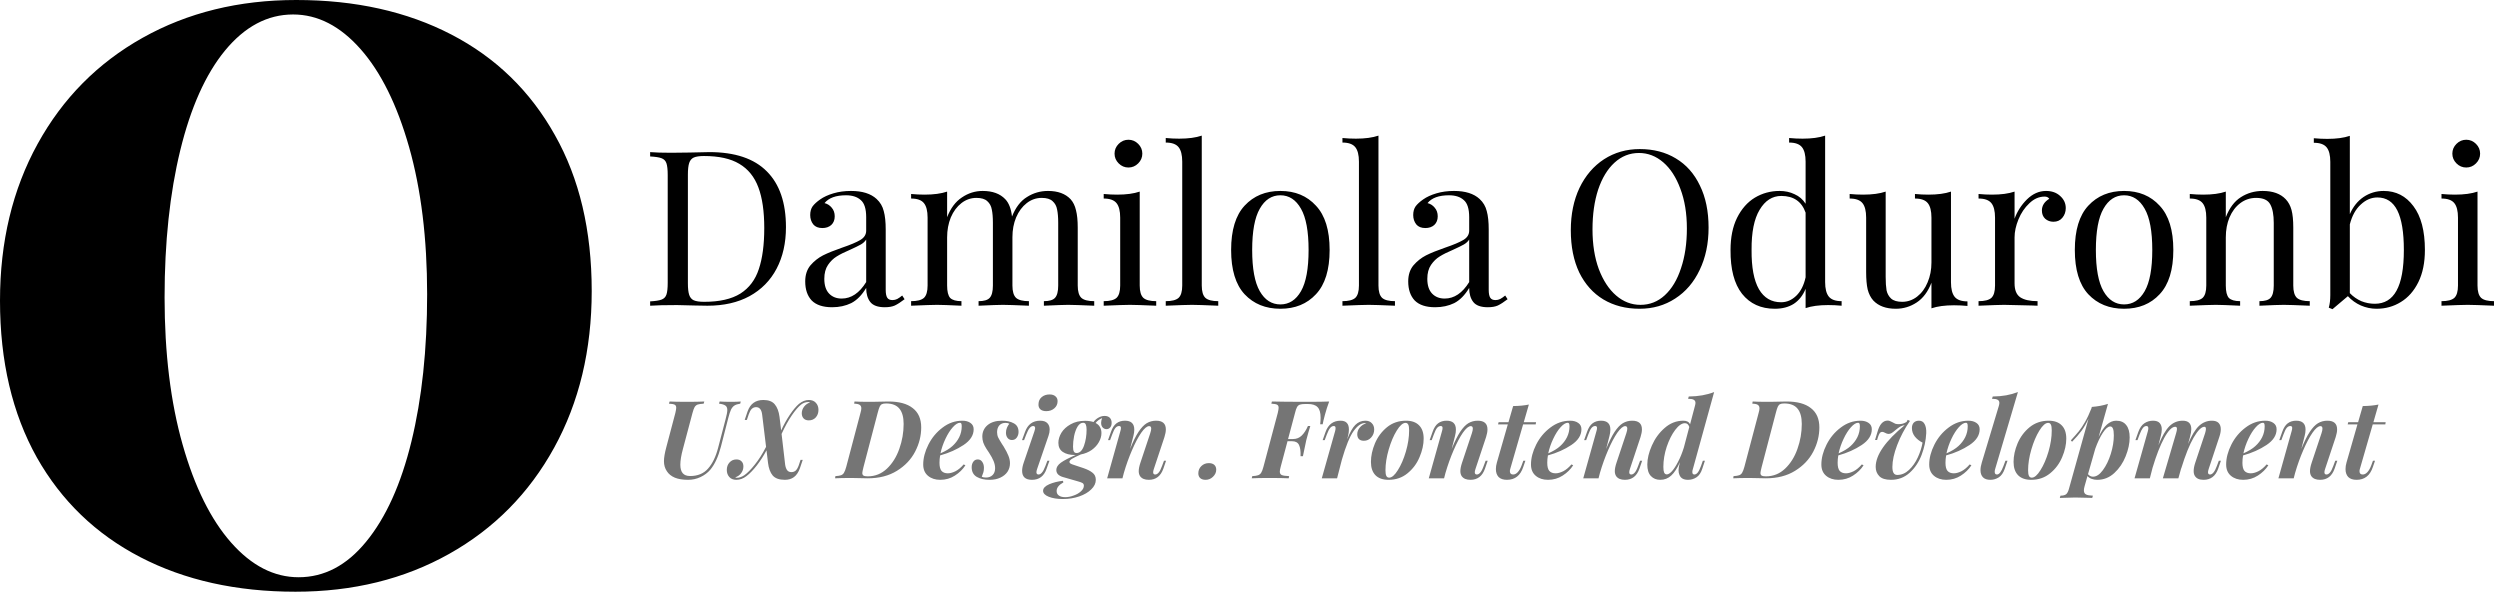 <svg width="507" height="120" viewBox="0 0 507 120" fill="none" xmlns="http://www.w3.org/2000/svg">
<path d="M60.08 0C72.053 0 82.543 2.337 91.55 7.011C100.556 11.685 107.55 18.478 112.53 27.391C117.51 36.196 120 46.739 120 59.022C120 70.978 117.457 81.576 112.371 90.815C107.285 100.054 100.185 107.228 91.073 112.337C81.96 117.446 71.576 120 59.92 120C47.947 120 37.457 117.663 28.45 112.989C19.444 108.315 12.45 101.576 7.47 92.772C2.49 83.859 0 73.261 0 60.978C0 49.022 2.543 38.424 7.629 29.185C12.715 19.946 19.815 12.772 28.927 7.663C38.04 2.554 48.424 0 60.08 0ZM59.444 2.935C54.252 2.935 49.642 5.38 45.616 10.272C41.695 15.054 38.675 21.794 36.556 30.489C34.437 39.185 33.377 49.13 33.377 60.326C33.377 71.63 34.596 81.576 37.033 90.163C39.47 98.75 42.755 105.38 46.887 110.054C51.02 114.728 55.576 117.065 60.556 117.065C65.748 117.065 70.305 114.674 74.225 109.891C78.252 105 81.325 98.207 83.444 89.511C85.563 80.815 86.623 70.87 86.623 59.674C86.623 48.37 85.404 38.424 82.967 29.837C80.53 21.25 77.245 14.62 73.113 9.946C68.98 5.272 64.424 2.935 59.444 2.935Z" fill="black"/>
<path d="M143.86 30.848C149.052 30.848 152.939 32.153 155.52 34.764C158.101 37.345 159.392 41.115 159.392 46.072C159.392 49.269 158.761 52.071 157.5 54.476C156.239 56.881 154.405 58.744 152 60.064C149.624 61.355 146.779 62 143.464 62L140.912 61.956C139.269 61.897 138.067 61.868 137.304 61.868C134.899 61.868 133.08 61.912 131.848 62V61.12C132.904 61.061 133.667 60.944 134.136 60.768C134.635 60.592 134.972 60.255 135.148 59.756C135.324 59.257 135.412 58.451 135.412 57.336V35.512C135.412 34.397 135.324 33.591 135.148 33.092C134.972 32.593 134.635 32.256 134.136 32.08C133.667 31.904 132.904 31.787 131.848 31.728V30.848C132.875 30.936 134.297 30.98 136.116 30.98L139.856 30.936C141.851 30.877 143.185 30.848 143.86 30.848ZM142.76 31.64C141.851 31.64 141.161 31.743 140.692 31.948C140.252 32.153 139.944 32.52 139.768 33.048C139.592 33.576 139.504 34.368 139.504 35.424V57.424C139.504 58.48 139.592 59.272 139.768 59.8C139.944 60.328 140.252 60.695 140.692 60.9C141.161 61.105 141.865 61.208 142.804 61.208C145.913 61.208 148.363 60.651 150.152 59.536C151.941 58.392 153.188 56.735 153.892 54.564C154.625 52.393 154.992 49.621 154.992 46.248C154.992 42.875 154.596 40.132 153.804 38.02C153.012 35.879 151.721 34.28 149.932 33.224C148.172 32.168 145.781 31.64 142.76 31.64ZM168.754 62.308C166.906 62.308 165.527 61.853 164.618 60.944C163.738 60.005 163.298 58.715 163.298 57.072C163.298 55.752 163.65 54.667 164.354 53.816C165.087 52.965 165.938 52.291 166.906 51.792C167.903 51.293 169.209 50.765 170.822 50.208C172.465 49.651 173.682 49.137 174.474 48.668C175.266 48.199 175.662 47.568 175.662 46.776V44.048C175.662 42.347 175.295 41.188 174.562 40.572C173.858 39.927 172.861 39.604 171.57 39.604C169.517 39.604 168.065 40.132 167.214 41.188C167.801 41.335 168.285 41.643 168.666 42.112C169.077 42.581 169.282 43.168 169.282 43.872C169.282 44.605 169.047 45.192 168.578 45.632C168.109 46.043 167.507 46.248 166.774 46.248C165.953 46.248 165.337 45.999 164.926 45.5C164.515 44.972 164.31 44.341 164.31 43.608C164.31 42.904 164.471 42.317 164.794 41.848C165.146 41.379 165.659 40.909 166.334 40.44C167.038 39.941 167.933 39.531 169.018 39.208C170.103 38.885 171.291 38.724 172.582 38.724C174.87 38.724 176.601 39.267 177.774 40.352C178.507 41.027 178.991 41.848 179.226 42.816C179.49 43.755 179.622 45.001 179.622 46.556V58.788C179.622 59.521 179.725 60.049 179.93 60.372C180.135 60.695 180.487 60.856 180.986 60.856C181.338 60.856 181.661 60.783 181.954 60.636C182.277 60.46 182.614 60.225 182.966 59.932L183.45 60.68C182.687 61.267 182.027 61.692 181.47 61.956C180.942 62.191 180.267 62.308 179.446 62.308C178.038 62.308 177.055 61.956 176.498 61.252C175.941 60.548 175.662 59.595 175.662 58.392C174.782 59.859 173.77 60.885 172.626 61.472C171.482 62.029 170.191 62.308 168.754 62.308ZM170.69 60.548C172.626 60.548 174.283 59.433 175.662 57.204V48.58C175.398 48.991 175.031 49.328 174.562 49.592C174.093 49.856 173.374 50.208 172.406 50.648C171.291 51.117 170.382 51.572 169.678 52.012C169.003 52.423 168.417 52.995 167.918 53.728C167.419 54.461 167.17 55.4 167.17 56.544C167.17 57.864 167.493 58.861 168.138 59.536C168.783 60.211 169.634 60.548 170.69 60.548ZM218.564 57.908C218.564 59.111 218.813 59.947 219.312 60.416C219.811 60.856 220.676 61.076 221.908 61.076V62C219.209 61.883 217.449 61.824 216.628 61.824C215.807 61.824 214.164 61.883 211.7 62V61.076C212.785 61.076 213.533 60.856 213.944 60.416C214.384 59.947 214.604 59.111 214.604 57.908V45.192C214.604 44.077 214.531 43.183 214.384 42.508C214.267 41.804 213.959 41.232 213.46 40.792C212.991 40.352 212.257 40.132 211.26 40.132C210.145 40.132 209.133 40.484 208.224 41.188C207.315 41.892 206.596 42.86 206.068 44.092C205.569 45.295 205.32 46.629 205.32 48.096V57.908C205.32 59.111 205.569 59.947 206.068 60.416C206.567 60.856 207.432 61.076 208.664 61.076V62C205.965 61.883 204.205 61.824 203.384 61.824C202.563 61.824 200.92 61.883 198.456 62V61.076C199.541 61.076 200.289 60.856 200.7 60.416C201.14 59.947 201.36 59.111 201.36 57.908V45.192C201.36 44.077 201.287 43.183 201.14 42.508C201.023 41.804 200.715 41.232 200.216 40.792C199.747 40.352 199.013 40.132 198.016 40.132C196.901 40.132 195.889 40.484 194.98 41.188C194.071 41.892 193.352 42.86 192.824 44.092C192.325 45.324 192.076 46.673 192.076 48.14V57.908C192.076 59.111 192.281 59.947 192.692 60.416C193.132 60.856 193.895 61.076 194.98 61.076V62C192.516 61.883 190.873 61.824 190.052 61.824C189.231 61.824 187.471 61.883 184.772 62V61.076C186.004 61.076 186.869 60.856 187.368 60.416C187.867 59.947 188.116 59.111 188.116 57.908V44.136C188.116 42.787 187.867 41.804 187.368 41.188C186.869 40.572 186.004 40.264 184.772 40.264V39.34C185.711 39.428 186.62 39.472 187.5 39.472C189.348 39.472 190.873 39.267 192.076 38.856V44.048C192.78 42.229 193.777 40.895 195.068 40.044C196.359 39.164 197.767 38.724 199.292 38.724C201.287 38.724 202.812 39.281 203.868 40.396C204.601 41.159 205.056 42.332 205.232 43.916C205.965 42.068 206.977 40.748 208.268 39.956C209.559 39.135 210.981 38.724 212.536 38.724C214.531 38.724 216.056 39.281 217.112 40.396C217.64 40.983 218.007 41.731 218.212 42.64C218.447 43.549 218.564 44.723 218.564 46.16V57.908ZM228.847 28.34C229.609 28.34 230.269 28.619 230.827 29.176C231.384 29.733 231.663 30.393 231.663 31.156C231.663 31.919 231.384 32.579 230.827 33.136C230.269 33.693 229.609 33.972 228.847 33.972C228.084 33.972 227.424 33.693 226.867 33.136C226.309 32.579 226.031 31.919 226.031 31.156C226.031 30.393 226.309 29.733 226.867 29.176C227.424 28.619 228.084 28.34 228.847 28.34ZM231.135 57.908C231.135 59.111 231.384 59.947 231.883 60.416C232.381 60.856 233.247 61.076 234.479 61.076V62C231.78 61.883 230.005 61.824 229.155 61.824C228.304 61.824 226.529 61.883 223.831 62V61.076C225.063 61.076 225.928 60.856 226.427 60.416C226.925 59.947 227.175 59.111 227.175 57.908V44.136C227.175 42.787 226.925 41.804 226.427 41.188C225.928 40.572 225.063 40.264 223.831 40.264V39.34C224.769 39.428 225.679 39.472 226.559 39.472C228.407 39.472 229.932 39.267 231.135 38.856V57.908ZM243.717 57.908C243.717 59.111 243.967 59.947 244.465 60.416C244.964 60.856 245.829 61.076 247.061 61.076V62C244.363 61.883 242.588 61.824 241.737 61.824C240.887 61.824 239.112 61.883 236.413 62V61.076C237.645 61.076 238.511 60.856 239.009 60.416C239.508 59.947 239.757 59.111 239.757 57.908V32.784C239.757 31.435 239.508 30.452 239.009 29.836C238.511 29.22 237.645 28.912 236.413 28.912V27.988C237.323 28.076 238.232 28.12 239.141 28.12C240.989 28.12 242.515 27.915 243.717 27.504V57.908ZM259.661 38.724C262.653 38.724 265.059 39.721 266.877 41.716C268.725 43.681 269.649 46.673 269.649 50.692C269.649 54.711 268.725 57.703 266.877 59.668C265.059 61.633 262.653 62.616 259.661 62.616C256.669 62.616 254.249 61.633 252.401 59.668C250.583 57.703 249.673 54.711 249.673 50.692C249.673 46.673 250.583 43.681 252.401 41.716C254.249 39.721 256.669 38.724 259.661 38.724ZM259.661 39.604C257.901 39.604 256.508 40.513 255.481 42.332C254.455 44.121 253.941 46.908 253.941 50.692C253.941 54.476 254.455 57.263 255.481 59.052C256.508 60.841 257.901 61.736 259.661 61.736C261.421 61.736 262.815 60.841 263.841 59.052C264.868 57.263 265.381 54.476 265.381 50.692C265.381 46.908 264.868 44.121 263.841 42.332C262.815 40.513 261.421 39.604 259.661 39.604ZM279.553 57.908C279.553 59.111 279.803 59.947 280.301 60.416C280.8 60.856 281.665 61.076 282.897 61.076V62C280.199 61.883 278.424 61.824 277.573 61.824C276.723 61.824 274.948 61.883 272.249 62V61.076C273.481 61.076 274.347 60.856 274.845 60.416C275.344 59.947 275.593 59.111 275.593 57.908V32.784C275.593 31.435 275.344 30.452 274.845 29.836C274.347 29.22 273.481 28.912 272.249 28.912V27.988C273.159 28.076 274.068 28.12 274.977 28.12C276.825 28.12 278.351 27.915 279.553 27.504V57.908ZM291.043 62.308C289.195 62.308 287.816 61.853 286.907 60.944C286.027 60.005 285.587 58.715 285.587 57.072C285.587 55.752 285.939 54.667 286.643 53.816C287.376 52.965 288.227 52.291 289.195 51.792C290.192 51.293 291.498 50.765 293.111 50.208C294.754 49.651 295.971 49.137 296.763 48.668C297.555 48.199 297.951 47.568 297.951 46.776V44.048C297.951 42.347 297.584 41.188 296.851 40.572C296.147 39.927 295.15 39.604 293.859 39.604C291.806 39.604 290.354 40.132 289.503 41.188C290.09 41.335 290.574 41.643 290.955 42.112C291.366 42.581 291.571 43.168 291.571 43.872C291.571 44.605 291.336 45.192 290.867 45.632C290.398 46.043 289.796 46.248 289.063 46.248C288.242 46.248 287.626 45.999 287.215 45.5C286.804 44.972 286.599 44.341 286.599 43.608C286.599 42.904 286.76 42.317 287.083 41.848C287.435 41.379 287.948 40.909 288.623 40.44C289.327 39.941 290.222 39.531 291.307 39.208C292.392 38.885 293.58 38.724 294.871 38.724C297.159 38.724 298.89 39.267 300.063 40.352C300.796 41.027 301.28 41.848 301.515 42.816C301.779 43.755 301.911 45.001 301.911 46.556V58.788C301.911 59.521 302.014 60.049 302.219 60.372C302.424 60.695 302.776 60.856 303.275 60.856C303.627 60.856 303.95 60.783 304.243 60.636C304.566 60.46 304.903 60.225 305.255 59.932L305.739 60.68C304.976 61.267 304.316 61.692 303.759 61.956C303.231 62.191 302.556 62.308 301.735 62.308C300.327 62.308 299.344 61.956 298.787 61.252C298.23 60.548 297.951 59.595 297.951 58.392C297.071 59.859 296.059 60.885 294.915 61.472C293.771 62.029 292.48 62.308 291.043 62.308ZM292.979 60.548C294.915 60.548 296.572 59.433 297.951 57.204V48.58C297.687 48.991 297.32 49.328 296.851 49.592C296.382 49.856 295.663 50.208 294.695 50.648C293.58 51.117 292.671 51.572 291.967 52.012C291.292 52.423 290.706 52.995 290.207 53.728C289.708 54.461 289.459 55.4 289.459 56.544C289.459 57.864 289.782 58.861 290.427 59.536C291.072 60.211 291.923 60.548 292.979 60.548ZM332.551 30.232C335.337 30.232 337.772 30.863 339.855 32.124C341.967 33.385 343.595 35.219 344.739 37.624C345.912 40 346.499 42.845 346.499 46.16C346.499 49.387 345.897 52.247 344.695 54.74C343.521 57.233 341.864 59.169 339.723 60.548C337.611 61.927 335.205 62.616 332.507 62.616C329.72 62.616 327.271 61.985 325.159 60.724C323.076 59.463 321.448 57.644 320.275 55.268C319.131 52.863 318.559 50.003 318.559 46.688C318.559 43.461 319.145 40.601 320.319 38.108C321.521 35.615 323.179 33.679 325.291 32.3C327.432 30.921 329.852 30.232 332.551 30.232ZM332.375 31.024C330.497 31.024 328.84 31.684 327.403 33.004C325.995 34.295 324.895 36.113 324.103 38.46C323.34 40.807 322.959 43.491 322.959 46.512C322.959 49.563 323.384 52.247 324.235 54.564C325.115 56.881 326.288 58.671 327.755 59.932C329.221 61.193 330.864 61.824 332.683 61.824C334.56 61.824 336.203 61.179 337.611 59.888C339.048 58.568 340.148 56.735 340.911 54.388C341.703 52.041 342.099 49.357 342.099 46.336C342.099 43.285 341.659 40.601 340.779 38.284C339.928 35.967 338.769 34.177 337.303 32.916C335.836 31.655 334.193 31.024 332.375 31.024ZM370.136 57.204C370.136 58.553 370.385 59.536 370.884 60.152C371.383 60.768 372.248 61.076 373.48 61.076V62C372.571 61.912 371.661 61.868 370.752 61.868C368.904 61.868 367.379 62.073 366.176 62.484V58.568C365.648 59.888 364.856 60.9 363.8 61.604C362.744 62.279 361.453 62.616 359.928 62.616C357.112 62.616 354.897 61.604 353.284 59.58C351.7 57.556 350.923 54.593 350.952 50.692C350.952 48.14 351.392 45.969 352.272 44.18C353.181 42.361 354.384 40.997 355.88 40.088C357.405 39.179 359.077 38.724 360.896 38.724C362.011 38.724 363.023 38.944 363.932 39.384C364.871 39.795 365.619 40.44 366.176 41.32V32.784C366.176 31.435 365.927 30.452 365.428 29.836C364.929 29.22 364.064 28.912 362.832 28.912V27.988C363.771 28.076 364.68 28.12 365.56 28.12C367.408 28.12 368.933 27.915 370.136 27.504V57.204ZM361.204 61.296C362.348 61.296 363.375 60.856 364.284 59.976C365.193 59.096 365.824 57.849 366.176 56.236V43.124C365.384 40.865 363.741 39.736 361.248 39.736C359.429 39.736 357.963 40.675 356.848 42.552C355.733 44.4 355.191 47.113 355.22 50.692C355.191 54.212 355.689 56.867 356.716 58.656C357.743 60.416 359.239 61.296 361.204 61.296ZM395.658 57.248C395.658 58.597 395.908 59.58 396.406 60.196C396.905 60.812 397.77 61.12 399.002 61.12V62.044C398.093 61.956 397.184 61.912 396.274 61.912C394.426 61.912 392.901 62.117 391.698 62.528V57.336C390.994 59.155 389.997 60.489 388.706 61.34C387.416 62.191 386.008 62.616 384.482 62.616C382.488 62.616 380.962 62.059 379.906 60.944C379.378 60.357 378.997 59.609 378.762 58.7C378.557 57.791 378.454 56.617 378.454 55.18V44.136C378.454 42.787 378.205 41.804 377.706 41.188C377.208 40.572 376.342 40.264 375.11 40.264V39.34C376.02 39.428 376.929 39.472 377.838 39.472C379.686 39.472 381.212 39.267 382.414 38.856V56.148C382.414 57.263 382.473 58.172 382.59 58.876C382.737 59.551 383.045 60.108 383.514 60.548C384.013 60.988 384.761 61.208 385.758 61.208C386.873 61.208 387.885 60.856 388.794 60.152C389.704 59.448 390.408 58.495 390.906 57.292C391.434 56.06 391.698 54.711 391.698 53.244V44.136C391.698 42.787 391.449 41.804 390.95 41.188C390.452 40.572 389.586 40.264 388.354 40.264V39.34C389.264 39.428 390.173 39.472 391.082 39.472C392.93 39.472 394.456 39.267 395.658 38.856V57.248ZM414.933 38.724C416.106 38.724 417.059 39.061 417.793 39.736C418.555 40.411 418.937 41.232 418.937 42.2C418.937 42.963 418.702 43.623 418.233 44.18C417.793 44.708 417.191 44.972 416.429 44.972C415.783 44.972 415.226 44.767 414.757 44.356C414.317 43.945 414.097 43.388 414.097 42.684C414.097 41.716 414.595 40.924 415.593 40.308C415.387 40.015 415.079 39.868 414.669 39.868C413.525 39.868 412.483 40.323 411.545 41.232C410.606 42.112 409.873 43.197 409.345 44.488C408.817 45.779 408.553 46.996 408.553 48.14V57.468C408.553 58.817 408.934 59.756 409.697 60.284C410.489 60.812 411.662 61.076 413.217 61.076V62L412.161 61.956C409.169 61.868 407.262 61.824 406.441 61.824C405.678 61.824 403.947 61.883 401.249 62V61.076C402.481 61.076 403.346 60.856 403.845 60.416C404.343 59.947 404.593 59.111 404.593 57.908V44.136C404.593 42.787 404.343 41.804 403.845 41.188C403.346 40.572 402.481 40.264 401.249 40.264V39.34C402.187 39.428 403.097 39.472 403.977 39.472C405.825 39.472 407.35 39.267 408.553 38.856V44.356C409.081 42.889 409.917 41.584 411.061 40.44C412.234 39.296 413.525 38.724 414.933 38.724ZM430.763 38.724C433.755 38.724 436.16 39.721 437.979 41.716C439.827 43.681 440.751 46.673 440.751 50.692C440.751 54.711 439.827 57.703 437.979 59.668C436.16 61.633 433.755 62.616 430.763 62.616C427.771 62.616 425.351 61.633 423.503 59.668C421.684 57.703 420.775 54.711 420.775 50.692C420.775 46.673 421.684 43.681 423.503 41.716C425.351 39.721 427.771 38.724 430.763 38.724ZM430.763 39.604C429.003 39.604 427.61 40.513 426.583 42.332C425.556 44.121 425.043 46.908 425.043 50.692C425.043 54.476 425.556 57.263 426.583 59.052C427.61 60.841 429.003 61.736 430.763 61.736C432.523 61.736 433.916 60.841 434.943 59.052C435.97 57.263 436.483 54.476 436.483 50.692C436.483 46.908 435.97 44.121 434.943 42.332C433.916 40.513 432.523 39.604 430.763 39.604ZM458.873 38.724C460.926 38.724 462.481 39.281 463.537 40.396C464.094 40.983 464.49 41.716 464.725 42.596C464.959 43.476 465.077 44.664 465.077 46.16V57.908C465.077 59.111 465.326 59.947 465.825 60.416C466.323 60.856 467.189 61.076 468.421 61.076V62C465.722 61.883 463.962 61.824 463.141 61.824C462.319 61.824 460.677 61.883 458.213 62V61.076C459.298 61.076 460.046 60.856 460.457 60.416C460.897 59.947 461.117 59.111 461.117 57.908V45.192C461.117 43.549 460.882 42.303 460.413 41.452C459.943 40.572 458.99 40.132 457.553 40.132C456.35 40.132 455.279 40.484 454.341 41.188C453.402 41.892 452.669 42.86 452.141 44.092C451.642 45.295 451.393 46.644 451.393 48.14V57.908C451.393 59.111 451.598 59.947 452.009 60.416C452.449 60.856 453.211 61.076 454.297 61.076V62C451.833 61.883 450.19 61.824 449.369 61.824C448.547 61.824 446.787 61.883 444.089 62V61.076C445.321 61.076 446.186 60.856 446.685 60.416C447.183 59.947 447.433 59.111 447.433 57.908V44.136C447.433 42.787 447.183 41.804 446.685 41.188C446.186 40.572 445.321 40.264 444.089 40.264V39.34C445.027 39.428 445.937 39.472 446.817 39.472C448.665 39.472 450.19 39.267 451.393 38.856V44.048C452.126 42.171 453.138 40.821 454.428 40C455.749 39.149 457.23 38.724 458.873 38.724ZM483.41 38.724C485.904 38.724 487.913 39.751 489.438 41.804C490.993 43.857 491.77 46.82 491.77 50.692C491.77 53.244 491.33 55.415 490.45 57.204C489.57 58.993 488.382 60.343 486.886 61.252C485.42 62.161 483.777 62.616 481.958 62.616C480.873 62.616 479.817 62.396 478.79 61.956C477.793 61.516 476.913 60.885 476.15 60.064L473.026 62.704L472.278 62.396C472.484 61.663 472.586 60.812 472.586 59.844V32.828C472.586 31.479 472.337 30.496 471.838 29.88C471.34 29.264 470.474 28.956 469.242 28.956V28.032C470.181 28.12 471.09 28.164 471.97 28.164C473.818 28.164 475.344 27.959 476.546 27.548V43.432C477.192 41.936 478.116 40.777 479.318 39.956C480.55 39.135 481.914 38.724 483.41 38.724ZM481.606 61.604C483.572 61.604 485.038 60.724 486.006 58.964C487.004 57.175 487.502 54.417 487.502 50.692C487.502 47.113 487.062 44.444 486.182 42.684C485.302 40.924 483.953 40.044 482.134 40.044C480.902 40.044 479.773 40.528 478.746 41.496C477.72 42.435 476.986 43.769 476.546 45.5V59.448C477.221 60.152 477.998 60.695 478.878 61.076C479.758 61.428 480.668 61.604 481.606 61.604ZM500.151 28.34C500.914 28.34 501.574 28.619 502.131 29.176C502.689 29.733 502.967 30.393 502.967 31.156C502.967 31.919 502.689 32.579 502.131 33.136C501.574 33.693 500.914 33.972 500.151 33.972C499.389 33.972 498.729 33.693 498.171 33.136C497.614 32.579 497.335 31.919 497.335 31.156C497.335 30.393 497.614 29.733 498.171 29.176C498.729 28.619 499.389 28.34 500.151 28.34ZM502.439 57.908C502.439 59.111 502.689 59.947 503.187 60.416C503.686 60.856 504.551 61.076 505.783 61.076V62C503.085 61.883 501.31 61.824 500.459 61.824C499.609 61.824 497.834 61.883 495.135 62V61.076C496.367 61.076 497.233 60.856 497.731 60.416C498.23 59.947 498.479 59.111 498.479 57.908V44.136C498.479 42.787 498.23 41.804 497.731 41.188C497.233 40.572 496.367 40.264 495.135 40.264V39.34C496.074 39.428 496.983 39.472 497.863 39.472C499.711 39.472 501.237 39.267 502.439 38.856V57.908Z" fill="black"/>
<path d="M147.146 85.032C147.381 84.167 147.498 83.543 147.498 83.162C147.498 82.737 147.373 82.436 147.124 82.26C146.875 82.069 146.442 81.937 145.826 81.864L145.936 81.424C146.479 81.468 147.263 81.49 148.29 81.49C149.097 81.49 149.742 81.468 150.226 81.424L150.116 81.864C149.617 81.937 149.229 82.062 148.95 82.238C148.671 82.414 148.437 82.693 148.246 83.074C148.07 83.455 147.887 84.02 147.696 84.768L146.2 90.598C145.672 92.622 144.953 94.177 144.044 95.262C143.501 95.893 142.834 96.391 142.042 96.758C141.265 97.125 140.429 97.308 139.534 97.308C138.463 97.308 137.569 97.161 136.85 96.868C136.131 96.56 135.596 96.127 135.244 95.57C134.848 94.998 134.65 94.316 134.65 93.524C134.65 92.82 134.811 91.867 135.134 90.664L136.96 83.756C137.077 83.257 137.136 82.905 137.136 82.7C137.136 82.377 137.026 82.165 136.806 82.062C136.601 81.959 136.219 81.893 135.662 81.864L135.794 81.424C136.542 81.468 137.752 81.49 139.424 81.49C140.788 81.49 141.925 81.468 142.834 81.424L142.702 81.864C142.159 81.893 141.756 81.952 141.492 82.04C141.243 82.128 141.037 82.297 140.876 82.546C140.729 82.795 140.583 83.199 140.436 83.756L138.5 91.038C138.148 92.329 137.972 93.399 137.972 94.25C137.972 95.013 138.133 95.585 138.456 95.966C138.779 96.347 139.277 96.538 139.952 96.538C141.492 96.538 142.702 96.039 143.582 95.042C144.477 94.045 145.159 92.644 145.628 90.84L147.146 85.032ZM164.027 81.116C164.643 81.116 165.12 81.307 165.457 81.688C165.809 82.069 165.985 82.546 165.985 83.118C165.985 83.734 165.802 84.247 165.435 84.658C165.069 85.054 164.599 85.252 164.027 85.252C163.573 85.252 163.221 85.12 162.971 84.856C162.722 84.592 162.597 84.233 162.597 83.778C162.612 83.294 162.773 82.854 163.081 82.458C163.389 82.062 163.785 81.783 164.269 81.622C164.196 81.563 164.071 81.534 163.895 81.534C163.397 81.534 162.92 81.703 162.465 82.04C161.908 82.48 161.277 83.213 160.573 84.24C159.869 85.267 159.18 86.521 158.505 88.002L159.231 94.25C159.305 94.719 159.437 95.086 159.627 95.35C159.833 95.614 160.119 95.746 160.485 95.746C160.837 95.746 161.131 95.643 161.365 95.438C161.6 95.218 161.805 94.866 161.981 94.382L162.355 93.26H162.795L162.223 94.954C161.93 95.775 161.527 96.377 161.013 96.758C160.515 97.125 159.899 97.308 159.165 97.308C158.036 97.308 157.215 97.015 156.701 96.428C156.203 95.827 155.887 94.976 155.755 93.876L155.447 91.324C154.875 92.409 154.223 93.429 153.489 94.382C152.756 95.321 152.052 96.047 151.377 96.56C150.732 97.059 150.05 97.308 149.331 97.308C148.715 97.308 148.239 97.117 147.901 96.736C147.564 96.355 147.395 95.878 147.395 95.306C147.395 94.69 147.579 94.184 147.945 93.788C148.312 93.377 148.781 93.172 149.353 93.172C149.793 93.172 150.138 93.304 150.387 93.568C150.637 93.817 150.761 94.162 150.761 94.602C150.761 95.101 150.607 95.555 150.299 95.966C150.006 96.362 149.61 96.641 149.111 96.802C149.17 96.861 149.295 96.89 149.485 96.89C149.94 96.89 150.424 96.721 150.937 96.384C151.568 95.944 152.279 95.225 153.071 94.228C153.878 93.231 154.641 92.028 155.359 90.62L154.567 84.108C154.45 83.081 154.039 82.568 153.335 82.568C152.998 82.568 152.705 82.685 152.455 82.92C152.221 83.155 152.015 83.529 151.839 84.042L151.465 85.164H151.025L151.597 83.47C151.891 82.649 152.301 82.055 152.829 81.688C153.357 81.307 154.017 81.116 154.809 81.116C155.865 81.116 156.635 81.409 157.119 81.996C157.618 82.583 157.941 83.433 158.087 84.548L158.417 87.298C158.931 86.169 159.51 85.12 160.155 84.152C160.815 83.169 161.439 82.421 162.025 81.908C162.685 81.38 163.353 81.116 164.027 81.116ZM186.821 86.682C186.821 88.369 186.411 90.004 185.589 91.588C184.768 93.172 183.536 94.47 181.893 95.482C180.265 96.494 178.293 97 175.975 97L174.897 96.978C174.047 96.949 173.299 96.934 172.653 96.934C171.231 96.934 170.131 96.956 169.353 97L169.419 96.56C169.918 96.531 170.292 96.472 170.541 96.384C170.805 96.296 171.011 96.127 171.157 95.878C171.319 95.614 171.473 95.211 171.619 94.668L174.501 83.756C174.619 83.36 174.677 83.045 174.677 82.81C174.677 82.487 174.567 82.253 174.347 82.106C174.142 81.959 173.768 81.879 173.225 81.864L173.291 81.424C173.951 81.468 174.919 81.49 176.195 81.49H176.899C178.439 81.446 179.532 81.424 180.177 81.424C182.333 81.424 183.976 81.871 185.105 82.766C186.249 83.646 186.821 84.951 186.821 86.682ZM175.975 96.604C177.471 96.604 178.769 96.083 179.869 95.042C180.969 94.001 181.805 92.666 182.377 91.038C182.964 89.395 183.257 87.709 183.257 85.978C183.257 84.599 182.971 83.565 182.399 82.876C181.827 82.172 180.925 81.82 179.693 81.82C179.312 81.82 179.026 81.871 178.835 81.974C178.659 82.062 178.513 82.231 178.395 82.48C178.278 82.729 178.146 83.14 177.999 83.712L175.117 94.712C174.956 95.357 174.875 95.761 174.875 95.922C174.875 96.171 174.956 96.347 175.117 96.45C175.293 96.553 175.579 96.604 175.975 96.604ZM197.458 87.056C197.458 88.273 196.776 89.337 195.412 90.246C194.048 91.155 192.464 91.859 190.66 92.358C190.572 92.857 190.528 93.355 190.528 93.854C190.528 94.631 190.667 95.181 190.946 95.504C191.239 95.827 191.665 95.988 192.222 95.988C192.677 95.988 193.19 95.849 193.762 95.57C194.334 95.277 194.891 94.815 195.434 94.184L195.786 94.36C195.258 95.181 194.547 95.878 193.652 96.45C192.772 97.022 191.782 97.308 190.682 97.308C189.67 97.308 188.841 97.037 188.196 96.494C187.551 95.951 187.228 95.189 187.228 94.206C187.228 92.901 187.58 91.551 188.284 90.158C188.988 88.765 189.949 87.613 191.166 86.704C192.383 85.78 193.718 85.318 195.17 85.318C195.845 85.318 196.395 85.472 196.82 85.78C197.245 86.073 197.458 86.499 197.458 87.056ZM194.686 85.736C194.261 85.736 193.777 86.037 193.234 86.638C192.691 87.239 192.193 88.024 191.738 88.992C191.283 89.945 190.946 90.928 190.726 91.94C191.767 91.485 192.574 90.994 193.146 90.466C193.733 89.938 194.195 89.337 194.532 88.662C194.869 87.973 195.038 87.239 195.038 86.462C195.038 86.183 195.009 85.993 194.95 85.89C194.891 85.787 194.803 85.736 194.686 85.736ZM199.103 96.692C199.323 96.795 199.609 96.846 199.961 96.846C200.518 96.846 200.965 96.677 201.303 96.34C201.64 96.003 201.809 95.541 201.809 94.954C201.809 94.485 201.706 94.001 201.501 93.502C201.295 93.003 200.987 92.439 200.577 91.808C200.518 91.72 200.342 91.456 200.049 91.016C199.77 90.576 199.557 90.158 199.411 89.762C199.279 89.351 199.213 88.948 199.213 88.552C199.213 87.599 199.565 86.821 200.269 86.22C200.987 85.619 201.97 85.318 203.217 85.318C204.17 85.318 204.962 85.494 205.593 85.846C206.238 86.183 206.561 86.77 206.561 87.606C206.561 88.017 206.443 88.391 206.209 88.728C205.974 89.065 205.644 89.234 205.219 89.234C204.852 89.234 204.559 89.095 204.339 88.816C204.119 88.537 204.009 88.185 204.009 87.76C204.009 87.393 204.075 87.056 204.207 86.748C204.339 86.425 204.5 86.154 204.691 85.934C204.5 85.817 204.243 85.758 203.921 85.758C203.393 85.758 202.975 85.927 202.667 86.264C202.373 86.587 202.219 87.041 202.205 87.628C202.205 88.024 202.278 88.383 202.425 88.706C202.586 89.029 202.85 89.483 203.217 90.07L203.525 90.532C203.994 91.309 204.324 91.947 204.515 92.446C204.72 92.945 204.823 93.443 204.823 93.942C204.823 94.587 204.654 95.167 204.317 95.68C203.979 96.179 203.495 96.575 202.865 96.868C202.249 97.161 201.523 97.308 200.687 97.308C199.645 97.308 198.78 97.11 198.091 96.714C197.401 96.303 197.057 95.651 197.057 94.756C197.057 94.316 197.167 93.942 197.387 93.634C197.607 93.326 197.907 93.172 198.289 93.172C198.67 93.172 198.971 93.333 199.191 93.656C199.425 93.979 199.543 94.389 199.543 94.888C199.543 95.211 199.506 95.504 199.433 95.768C199.359 96.017 199.249 96.325 199.103 96.692ZM210.607 81.952C210.622 81.351 210.842 80.874 211.267 80.522C211.692 80.17 212.22 79.994 212.851 79.994C213.364 79.994 213.76 80.119 214.039 80.368C214.332 80.603 214.479 80.933 214.479 81.358C214.479 81.945 214.259 82.429 213.819 82.81C213.379 83.191 212.836 83.382 212.191 83.382C211.663 83.382 211.26 83.257 210.981 83.008C210.702 82.744 210.578 82.392 210.607 81.952ZM209.771 87.496C209.874 87.159 209.925 86.939 209.925 86.836C209.925 86.543 209.793 86.396 209.529 86.396C209.265 86.396 209.023 86.535 208.803 86.814C208.583 87.078 208.356 87.518 208.121 88.134L207.681 89.256H207.263L207.879 87.584C208.422 86.073 209.441 85.318 210.937 85.318C211.612 85.318 212.103 85.487 212.411 85.824C212.719 86.147 212.873 86.572 212.873 87.1C212.873 87.525 212.792 87.958 212.631 88.398L210.321 95.13C210.233 95.394 210.189 95.607 210.189 95.768C210.189 96.076 210.336 96.23 210.629 96.23C210.849 96.23 211.069 96.105 211.289 95.856C211.524 95.607 211.766 95.152 212.015 94.492L212.411 93.436H212.829L212.257 95.042C211.744 96.553 210.754 97.308 209.287 97.308C207.952 97.308 207.285 96.699 207.285 95.482C207.285 94.998 207.395 94.441 207.615 93.81L209.771 87.496ZM224.011 84.35C224.465 84.35 224.817 84.475 225.067 84.724C225.316 84.973 225.441 85.318 225.441 85.758C225.441 86.154 225.338 86.469 225.133 86.704C224.927 86.924 224.685 87.034 224.407 87.034C224.113 87.034 223.857 86.924 223.637 86.704C223.417 86.469 223.307 86.154 223.307 85.758C223.307 85.479 223.373 85.157 223.505 84.79C222.933 85.039 222.493 85.369 222.185 85.78C222.566 85.971 222.859 86.242 223.065 86.594C223.27 86.931 223.373 87.342 223.373 87.826C223.373 88.442 223.197 89.058 222.845 89.674C222.507 90.275 222.023 90.803 221.393 91.258C220.762 91.698 220.029 91.999 219.193 92.16C218.371 92.527 217.777 92.82 217.411 93.04C217.059 93.26 216.883 93.473 216.883 93.678C216.883 93.81 216.963 93.927 217.125 94.03C217.286 94.118 217.535 94.213 217.873 94.316L219.721 94.932C220.498 95.196 221.107 95.504 221.547 95.856C222.001 96.193 222.229 96.677 222.229 97.308C222.229 98.012 221.921 98.657 221.305 99.244C220.703 99.845 219.889 100.322 218.863 100.674C217.836 101.026 216.729 101.202 215.541 101.202C214.397 101.202 213.443 101.048 212.681 100.74C211.918 100.432 211.537 100.029 211.537 99.53C211.537 99.017 211.947 98.577 212.769 98.21C213.59 97.858 214.521 97.623 215.563 97.506L215.651 97.836C214.741 98.335 214.287 98.914 214.287 99.574C214.287 99.985 214.441 100.293 214.749 100.498C215.057 100.718 215.482 100.828 216.025 100.828C216.567 100.828 217.132 100.718 217.719 100.498C218.32 100.293 218.819 100.007 219.215 99.64C219.611 99.288 219.809 98.907 219.809 98.496C219.809 98.261 219.721 98.085 219.545 97.968C219.383 97.865 219.09 97.755 218.665 97.638L215.541 96.736C215.145 96.619 214.822 96.443 214.573 96.208C214.338 95.959 214.221 95.658 214.221 95.306C214.221 94.778 214.529 94.287 215.145 93.832C215.775 93.377 216.78 92.857 218.159 92.27H217.939C216.956 92.27 216.157 92.065 215.541 91.654C214.939 91.243 214.639 90.627 214.639 89.806C214.639 89.131 214.844 88.449 215.255 87.76C215.68 87.071 216.303 86.499 217.125 86.044C217.946 85.575 218.921 85.34 220.051 85.34C220.667 85.34 221.239 85.421 221.767 85.582C222.031 85.215 222.361 84.922 222.757 84.702C223.167 84.467 223.585 84.35 224.011 84.35ZM218.313 91.874C218.973 91.874 219.479 91.383 219.831 90.4C220.183 89.403 220.359 88.31 220.359 87.122C220.359 86.682 220.307 86.345 220.205 86.11C220.117 85.861 219.933 85.736 219.655 85.736C219.229 85.736 218.855 85.993 218.533 86.506C218.225 87.019 217.99 87.657 217.829 88.42C217.682 89.168 217.609 89.887 217.609 90.576C217.609 91.045 217.667 91.383 217.785 91.588C217.902 91.779 218.078 91.874 218.313 91.874ZM236.478 93.436L235.928 95.042C235.4 96.553 234.417 97.308 232.98 97.308C232.158 97.308 231.572 97.066 231.22 96.582C231.029 96.303 230.934 95.959 230.934 95.548C230.934 95.079 231.051 94.499 231.286 93.81L233.266 87.87C233.398 87.474 233.464 87.159 233.464 86.924C233.464 86.587 233.324 86.418 233.046 86.418C232.606 86.418 232.07 86.865 231.44 87.76C230.824 88.655 230.2 89.835 229.57 91.302C228.939 92.754 228.389 94.287 227.92 95.9L227.634 97H224.532L227.194 87.496C227.282 87.232 227.326 86.997 227.326 86.792C227.326 86.528 227.201 86.396 226.952 86.396C226.673 86.396 226.424 86.528 226.204 86.792C225.998 87.041 225.778 87.489 225.544 88.134L225.126 89.256H224.708L225.302 87.584C225.58 86.777 225.954 86.198 226.424 85.846C226.893 85.494 227.465 85.318 228.14 85.318C229.401 85.318 230.032 85.919 230.032 87.122C230.032 87.533 229.973 87.958 229.856 88.398L229.174 91.06C229.775 89.564 230.347 88.405 230.89 87.584C231.447 86.748 232.004 86.161 232.562 85.824C233.134 85.487 233.764 85.318 234.454 85.318C235.774 85.318 236.434 85.905 236.434 87.078C236.434 87.518 236.338 88.039 236.148 88.64L233.992 95.13C233.904 95.394 233.86 95.607 233.86 95.768C233.86 96.076 233.999 96.23 234.278 96.23C234.512 96.23 234.74 96.105 234.96 95.856C235.194 95.607 235.429 95.152 235.664 94.492L236.06 93.436H236.478ZM243.021 95.988C243.021 95.401 243.226 94.91 243.637 94.514C244.048 94.118 244.554 93.92 245.155 93.92C245.624 93.92 245.991 94.037 246.255 94.272C246.519 94.507 246.651 94.837 246.651 95.262C246.651 95.79 246.431 96.267 245.991 96.692C245.566 97.103 245.067 97.308 244.495 97.308C244.026 97.308 243.659 97.191 243.395 96.956C243.146 96.721 243.021 96.399 243.021 95.988ZM265.091 81.49C267.174 81.49 268.662 81.468 269.557 81.424C269.22 82.333 268.934 83.228 268.699 84.108C268.45 85.032 268.296 85.677 268.237 86.044H267.731C267.79 85.589 267.819 85.142 267.819 84.702C267.819 83.69 267.614 82.979 267.203 82.568C266.807 82.143 266.147 81.93 265.223 81.93H264.717C264.233 81.93 263.866 81.974 263.617 82.062C263.382 82.135 263.192 82.297 263.045 82.546C262.898 82.795 262.759 83.199 262.627 83.756L261.219 89.036H262.231C262.935 89.036 263.529 88.794 264.013 88.31C264.497 87.826 264.908 87.188 265.245 86.396H265.729C265.509 87.085 265.238 88.039 264.915 89.256C264.783 89.813 264.556 90.899 264.233 92.512H263.749C263.793 91.515 263.69 90.759 263.441 90.246C263.206 89.733 262.722 89.476 261.989 89.476H261.109L259.723 94.668C259.606 95.108 259.547 95.431 259.547 95.636C259.547 95.988 259.679 96.223 259.943 96.34C260.222 96.457 260.72 96.531 261.439 96.56L261.351 97C260.456 96.956 259.151 96.934 257.435 96.934C255.822 96.934 254.626 96.956 253.849 97L253.959 96.56C254.487 96.531 254.876 96.472 255.125 96.384C255.389 96.296 255.602 96.127 255.763 95.878C255.924 95.629 256.078 95.225 256.225 94.668L259.129 83.756C259.246 83.257 259.305 82.905 259.305 82.7C259.305 82.377 259.195 82.165 258.975 82.062C258.77 81.959 258.388 81.893 257.831 81.864L257.941 81.424C259.54 81.468 261.923 81.49 265.091 81.49ZM276.903 85.318C277.46 85.318 277.893 85.487 278.201 85.824C278.523 86.147 278.685 86.572 278.685 87.1C278.685 87.731 278.479 88.273 278.069 88.728C277.673 89.168 277.181 89.388 276.595 89.388C276.169 89.388 275.839 89.278 275.605 89.058C275.37 88.823 275.253 88.493 275.253 88.068C275.253 87.555 275.429 87.093 275.781 86.682C276.133 86.257 276.565 85.985 277.079 85.868C277.049 85.868 277.005 85.861 276.947 85.846C276.888 85.817 276.837 85.802 276.793 85.802C276.045 85.802 275.282 86.345 274.505 87.43C273.727 88.515 272.935 90.451 272.129 93.238L271.161 97H268.059L270.743 87.496C270.816 87.261 270.853 87.034 270.853 86.814C270.853 86.535 270.735 86.396 270.501 86.396C270.222 86.396 269.973 86.528 269.753 86.792C269.533 87.056 269.305 87.503 269.071 88.134L268.653 89.256H268.235L268.829 87.584C269.371 86.073 270.383 85.318 271.865 85.318C272.994 85.318 273.559 85.912 273.559 87.1C273.559 87.525 273.5 87.958 273.383 88.398L273.207 89.102C273.749 87.709 274.299 86.733 274.857 86.176C275.429 85.604 276.111 85.318 276.903 85.318ZM278.026 93.678C278.026 92.475 278.297 91.221 278.84 89.916C279.397 88.611 280.211 87.518 281.282 86.638C282.367 85.758 283.658 85.318 285.154 85.318C286.298 85.318 287.178 85.633 287.794 86.264C288.41 86.88 288.718 87.775 288.718 88.948C288.718 90.151 288.439 91.405 287.882 92.71C287.339 94.015 286.525 95.108 285.44 95.988C284.369 96.868 283.086 97.308 281.59 97.308C280.446 97.308 279.566 97 278.95 96.384C278.334 95.753 278.026 94.851 278.026 93.678ZM285.044 85.758C284.501 85.758 283.907 86.279 283.262 87.32C282.616 88.361 282.074 89.637 281.634 91.148C281.194 92.659 280.974 94.067 280.974 95.372C280.974 95.9 281.032 96.281 281.15 96.516C281.267 96.751 281.458 96.868 281.722 96.868C282.264 96.868 282.851 96.362 283.482 95.35C284.127 94.338 284.67 93.084 285.11 91.588C285.55 90.077 285.77 88.647 285.77 87.298C285.77 86.726 285.711 86.33 285.594 86.11C285.476 85.875 285.293 85.758 285.044 85.758ZM301.704 93.436L301.154 95.042C300.626 96.553 299.644 97.308 298.206 97.308C297.385 97.308 296.798 97.066 296.446 96.582C296.256 96.303 296.16 95.959 296.16 95.548C296.16 95.079 296.278 94.499 296.512 93.81L298.492 87.87C298.624 87.474 298.69 87.159 298.69 86.924C298.69 86.587 298.551 86.418 298.272 86.418C297.832 86.418 297.297 86.865 296.666 87.76C296.05 88.655 295.427 89.835 294.796 91.302C294.166 92.754 293.616 94.287 293.146 95.9L292.86 97H289.758L292.42 87.496C292.508 87.232 292.552 86.997 292.552 86.792C292.552 86.528 292.428 86.396 292.178 86.396C291.9 86.396 291.65 86.528 291.43 86.792C291.225 87.041 291.005 87.489 290.77 88.134L290.352 89.256H289.934L290.528 87.584C290.807 86.777 291.181 86.198 291.65 85.846C292.12 85.494 292.692 85.318 293.366 85.318C294.628 85.318 295.258 85.919 295.258 87.122C295.258 87.533 295.2 87.958 295.082 88.398L294.4 91.06C295.002 89.564 295.574 88.405 296.116 87.584C296.674 86.748 297.231 86.161 297.788 85.824C298.36 85.487 298.991 85.318 299.68 85.318C301 85.318 301.66 85.905 301.66 87.078C301.66 87.518 301.565 88.039 301.374 88.64L299.218 95.13C299.13 95.394 299.086 95.607 299.086 95.768C299.086 96.076 299.226 96.23 299.504 96.23C299.739 96.23 299.966 96.105 300.186 95.856C300.421 95.607 300.656 95.152 300.89 94.492L301.286 93.436H301.704ZM306.27 95.13C306.226 95.277 306.204 95.423 306.204 95.57C306.204 95.79 306.263 95.959 306.38 96.076C306.497 96.179 306.659 96.23 306.864 96.23C307.187 96.23 307.495 96.076 307.788 95.768C308.096 95.445 308.367 94.969 308.602 94.338L308.932 93.436H309.35L308.91 94.712C308.338 96.443 307.238 97.308 305.61 97.308C304.862 97.308 304.297 97.117 303.916 96.736C303.549 96.34 303.366 95.805 303.366 95.13C303.366 94.705 303.432 94.265 303.564 93.81L305.786 86.066H303.806L303.916 85.626H305.918L306.864 82.348C308.111 82.333 309.174 82.231 310.054 82.04L309.02 85.626H311.506L311.44 86.066H308.888L306.27 95.13ZM320.714 87.056C320.714 88.273 320.032 89.337 318.668 90.246C317.304 91.155 315.72 91.859 313.916 92.358C313.828 92.857 313.784 93.355 313.784 93.854C313.784 94.631 313.923 95.181 314.202 95.504C314.495 95.827 314.921 95.988 315.478 95.988C315.933 95.988 316.446 95.849 317.018 95.57C317.59 95.277 318.147 94.815 318.69 94.184L319.042 94.36C318.514 95.181 317.803 95.878 316.908 96.45C316.028 97.022 315.038 97.308 313.938 97.308C312.926 97.308 312.097 97.037 311.452 96.494C310.807 95.951 310.484 95.189 310.484 94.206C310.484 92.901 310.836 91.551 311.54 90.158C312.244 88.765 313.205 87.613 314.422 86.704C315.639 85.78 316.974 85.318 318.426 85.318C319.101 85.318 319.651 85.472 320.076 85.78C320.501 86.073 320.714 86.499 320.714 87.056ZM317.942 85.736C317.517 85.736 317.033 86.037 316.49 86.638C315.947 87.239 315.449 88.024 314.994 88.992C314.539 89.945 314.202 90.928 313.982 91.94C315.023 91.485 315.83 90.994 316.402 90.466C316.989 89.938 317.451 89.337 317.788 88.662C318.125 87.973 318.294 87.239 318.294 86.462C318.294 86.183 318.265 85.993 318.206 85.89C318.147 85.787 318.059 85.736 317.942 85.736ZM333.028 93.436L332.478 95.042C331.95 96.553 330.968 97.308 329.53 97.308C328.709 97.308 328.122 97.066 327.77 96.582C327.58 96.303 327.484 95.959 327.484 95.548C327.484 95.079 327.602 94.499 327.836 93.81L329.816 87.87C329.948 87.474 330.014 87.159 330.014 86.924C330.014 86.587 329.875 86.418 329.596 86.418C329.156 86.418 328.621 86.865 327.99 87.76C327.374 88.655 326.751 89.835 326.12 91.302C325.49 92.754 324.94 94.287 324.47 95.9L324.184 97H321.082L323.744 87.496C323.832 87.232 323.876 86.997 323.876 86.792C323.876 86.528 323.752 86.396 323.502 86.396C323.224 86.396 322.974 86.528 322.754 86.792C322.549 87.041 322.329 87.489 322.094 88.134L321.676 89.256H321.258L321.852 87.584C322.131 86.777 322.505 86.198 322.974 85.846C323.444 85.494 324.016 85.318 324.69 85.318C325.952 85.318 326.582 85.919 326.582 87.122C326.582 87.533 326.524 87.958 326.406 88.398L325.724 91.06C326.326 89.564 326.898 88.405 327.44 87.584C327.998 86.748 328.555 86.161 329.112 85.824C329.684 85.487 330.315 85.318 331.004 85.318C332.324 85.318 332.984 85.905 332.984 87.078C332.984 87.518 332.889 88.039 332.698 88.64L330.542 95.13C330.454 95.394 330.41 95.607 330.41 95.768C330.41 96.076 330.55 96.23 330.828 96.23C331.063 96.23 331.29 96.105 331.51 95.856C331.745 95.607 331.98 95.152 332.214 94.492L332.61 93.436H333.028ZM345.338 93.436H345.756L345.228 95.042C344.964 95.878 344.568 96.465 344.04 96.802C343.527 97.139 342.955 97.308 342.324 97.308C341.415 97.308 340.836 96.971 340.586 96.296C340.469 96.032 340.41 95.724 340.41 95.372C340.41 94.947 340.498 94.426 340.674 93.81L340.696 93.722C340.139 94.969 339.545 95.878 338.914 96.45C338.298 97.022 337.558 97.308 336.692 97.308C335.915 97.308 335.284 97.051 334.8 96.538C334.316 96.025 334.074 95.255 334.074 94.228C334.074 93.04 334.382 91.749 334.998 90.356C335.614 88.948 336.48 87.76 337.594 86.792C338.709 85.809 339.978 85.318 341.4 85.318C342.09 85.318 342.537 85.567 342.742 86.066L343.732 82.326C343.806 82.062 343.842 81.857 343.842 81.71C343.842 81.417 343.725 81.204 343.49 81.072C343.27 80.94 342.889 80.874 342.346 80.874L342.478 80.412C343.49 80.397 344.407 80.317 345.228 80.17C346.064 80.023 346.864 79.803 347.626 79.51L343.314 95.13C343.241 95.335 343.204 95.533 343.204 95.724C343.204 96.061 343.344 96.23 343.622 96.23C343.842 96.23 344.062 96.105 344.282 95.856C344.502 95.592 344.73 95.137 344.964 94.492L345.338 93.436ZM342.588 86.594C342.427 86.081 342.134 85.824 341.708 85.824C341.078 85.824 340.418 86.279 339.728 87.188C339.054 88.083 338.482 89.219 338.012 90.598C337.558 91.977 337.33 93.341 337.33 94.69C337.33 95.203 337.382 95.585 337.484 95.834C337.602 96.083 337.785 96.208 338.034 96.208C338.328 96.208 338.672 95.995 339.068 95.57C339.464 95.13 339.875 94.499 340.3 93.678C340.74 92.857 341.136 91.881 341.488 90.752L342.588 86.594ZM368.966 86.682C368.966 88.369 368.555 90.004 367.734 91.588C366.913 93.172 365.681 94.47 364.038 95.482C362.41 96.494 360.437 97 358.12 97L357.042 96.978C356.191 96.949 355.443 96.934 354.798 96.934C353.375 96.934 352.275 96.956 351.498 97L351.564 96.56C352.063 96.531 352.437 96.472 352.686 96.384C352.95 96.296 353.155 96.127 353.302 95.878C353.463 95.614 353.617 95.211 353.764 94.668L356.646 83.756C356.763 83.36 356.822 83.045 356.822 82.81C356.822 82.487 356.712 82.253 356.492 82.106C356.287 81.959 355.913 81.879 355.37 81.864L355.436 81.424C356.096 81.468 357.064 81.49 358.34 81.49H359.044C360.584 81.446 361.677 81.424 362.322 81.424C364.478 81.424 366.121 81.871 367.25 82.766C368.394 83.646 368.966 84.951 368.966 86.682ZM358.12 96.604C359.616 96.604 360.914 96.083 362.014 95.042C363.114 94.001 363.95 92.666 364.522 91.038C365.109 89.395 365.402 87.709 365.402 85.978C365.402 84.599 365.116 83.565 364.544 82.876C363.972 82.172 363.07 81.82 361.838 81.82C361.457 81.82 361.171 81.871 360.98 81.974C360.804 82.062 360.657 82.231 360.54 82.48C360.423 82.729 360.291 83.14 360.144 83.712L357.262 94.712C357.101 95.357 357.02 95.761 357.02 95.922C357.02 96.171 357.101 96.347 357.262 96.45C357.438 96.553 357.724 96.604 358.12 96.604ZM379.603 87.056C379.603 88.273 378.921 89.337 377.557 90.246C376.193 91.155 374.609 91.859 372.805 92.358C372.717 92.857 372.673 93.355 372.673 93.854C372.673 94.631 372.812 95.181 373.091 95.504C373.384 95.827 373.809 95.988 374.367 95.988C374.821 95.988 375.335 95.849 375.907 95.57C376.479 95.277 377.036 94.815 377.579 94.184L377.931 94.36C377.403 95.181 376.691 95.878 375.797 96.45C374.917 97.022 373.927 97.308 372.827 97.308C371.815 97.308 370.986 97.037 370.341 96.494C369.695 95.951 369.373 95.189 369.373 94.206C369.373 92.901 369.725 91.551 370.429 90.158C371.133 88.765 372.093 87.613 373.311 86.704C374.528 85.78 375.863 85.318 377.315 85.318C377.989 85.318 378.539 85.472 378.965 85.78C379.39 86.073 379.603 86.499 379.603 87.056ZM376.831 85.736C376.405 85.736 375.921 86.037 375.379 86.638C374.836 87.239 374.337 88.024 373.883 88.992C373.428 89.945 373.091 90.928 372.871 91.94C373.912 91.485 374.719 90.994 375.291 90.466C375.877 89.938 376.339 89.337 376.677 88.662C377.014 87.973 377.183 87.239 377.183 86.462C377.183 86.183 377.153 85.993 377.095 85.89C377.036 85.787 376.948 85.736 376.831 85.736ZM389.893 89.762C389.262 89.454 388.742 89.043 388.331 88.53C387.935 88.017 387.737 87.445 387.737 86.814C387.737 86.345 387.862 85.978 388.111 85.714C388.375 85.45 388.727 85.318 389.167 85.318C389.695 85.318 390.076 85.545 390.311 86C390.56 86.44 390.67 87.056 390.641 87.848C390.568 89.329 390.252 90.803 389.695 92.27C389.138 93.722 388.331 94.925 387.275 95.878C386.219 96.831 384.958 97.308 383.491 97.308C382.391 97.308 381.599 97.059 381.115 96.56C380.631 96.061 380.389 95.438 380.389 94.69C380.389 92.27 382.354 89.447 386.285 86.22C385.933 86.264 385.618 86.367 385.339 86.528C385.075 86.689 384.76 86.924 384.393 87.232C384.085 87.496 383.828 87.694 383.623 87.826C383.418 87.943 383.205 88.002 382.985 88.002C382.794 88.002 382.567 87.929 382.303 87.782C382.068 87.65 381.878 87.584 381.731 87.584C381.526 87.584 381.357 87.665 381.225 87.826C381.108 87.973 380.983 88.244 380.851 88.64L380.675 89.234H380.257L380.741 87.628C381.166 86.073 381.856 85.296 382.809 85.296C382.985 85.296 383.139 85.325 383.271 85.384C383.403 85.428 383.572 85.509 383.777 85.626C383.997 85.758 384.195 85.861 384.371 85.934C384.562 85.993 384.789 86.022 385.053 86.022C385.654 86.022 386.19 85.868 386.659 85.56L386.879 85.142L387.341 85.362C386.256 86.931 385.39 88.567 384.745 90.268C384.1 91.955 383.777 93.429 383.777 94.69C383.777 95.247 383.858 95.658 384.019 95.922C384.18 96.186 384.43 96.318 384.767 96.318C385.632 96.318 386.424 95.981 387.143 95.306C387.862 94.631 388.456 93.788 388.925 92.776C389.394 91.764 389.717 90.759 389.893 89.762ZM401.474 87.056C401.474 88.273 400.792 89.337 399.428 90.246C398.064 91.155 396.48 91.859 394.676 92.358C394.588 92.857 394.544 93.355 394.544 93.854C394.544 94.631 394.683 95.181 394.962 95.504C395.255 95.827 395.68 95.988 396.238 95.988C396.692 95.988 397.206 95.849 397.778 95.57C398.35 95.277 398.907 94.815 399.45 94.184L399.802 94.36C399.274 95.181 398.562 95.878 397.668 96.45C396.788 97.022 395.798 97.308 394.698 97.308C393.686 97.308 392.857 97.037 392.212 96.494C391.566 95.951 391.244 95.189 391.244 94.206C391.244 92.901 391.596 91.551 392.3 90.158C393.004 88.765 393.964 87.613 395.182 86.704C396.399 85.78 397.734 85.318 399.186 85.318C399.86 85.318 400.41 85.472 400.836 85.78C401.261 86.073 401.474 86.499 401.474 87.056ZM398.702 85.736C398.276 85.736 397.792 86.037 397.25 86.638C396.707 87.239 396.208 88.024 395.754 88.992C395.299 89.945 394.962 90.928 394.742 91.94C395.783 91.485 396.59 90.994 397.162 90.466C397.748 89.938 398.21 89.337 398.548 88.662C398.885 87.973 399.054 87.239 399.054 86.462C399.054 86.183 399.024 85.993 398.966 85.89C398.907 85.787 398.819 85.736 398.702 85.736ZM404.614 95.13C404.556 95.321 404.526 95.504 404.526 95.68C404.526 96.047 404.68 96.23 404.988 96.23C405.443 96.23 405.883 95.651 406.308 94.492L406.704 93.436H407.122L406.572 95.042C406.294 95.863 405.89 96.45 405.362 96.802C404.834 97.139 404.262 97.308 403.646 97.308C402.986 97.308 402.488 97.139 402.15 96.802C401.813 96.45 401.644 95.966 401.644 95.35C401.644 94.895 401.732 94.382 401.908 93.81L405.362 82.326C405.436 82.062 405.472 81.857 405.472 81.71C405.472 81.417 405.355 81.204 405.12 81.072C404.9 80.94 404.519 80.874 403.976 80.874L404.13 80.412C405.142 80.397 406.052 80.317 406.858 80.17C407.665 80.023 408.457 79.803 409.234 79.51L404.614 95.13ZM408.35 93.678C408.35 92.475 408.621 91.221 409.164 89.916C409.721 88.611 410.535 87.518 411.606 86.638C412.691 85.758 413.982 85.318 415.478 85.318C416.622 85.318 417.502 85.633 418.118 86.264C418.734 86.88 419.042 87.775 419.042 88.948C419.042 90.151 418.763 91.405 418.206 92.71C417.663 94.015 416.849 95.108 415.764 95.988C414.693 96.868 413.41 97.308 411.914 97.308C410.77 97.308 409.89 97 409.274 96.384C408.658 95.753 408.35 94.851 408.35 93.678ZM415.368 85.758C414.825 85.758 414.231 86.279 413.586 87.32C412.941 88.361 412.398 89.637 411.958 91.148C411.518 92.659 411.298 94.067 411.298 95.372C411.298 95.9 411.357 96.281 411.474 96.516C411.591 96.751 411.782 96.868 412.046 96.868C412.589 96.868 413.175 96.362 413.806 95.35C414.451 94.338 414.994 93.084 415.434 91.588C415.874 90.077 416.094 88.647 416.094 87.298C416.094 86.726 416.035 86.33 415.918 86.11C415.801 85.875 415.617 85.758 415.368 85.758ZM429.168 85.318C430.063 85.318 430.738 85.611 431.192 86.198C431.662 86.77 431.896 87.606 431.896 88.706C431.896 89.909 431.625 91.185 431.082 92.534C430.554 93.869 429.792 94.998 428.794 95.922C427.797 96.846 426.638 97.308 425.318 97.308C424.908 97.308 424.526 97.242 424.174 97.11C423.822 96.978 423.544 96.787 423.338 96.538L422.744 98.65C422.656 98.958 422.612 99.222 422.612 99.442C422.612 99.853 422.759 100.131 423.052 100.278C423.346 100.425 423.808 100.505 424.438 100.52L424.306 100.982L423.8 100.96C422.304 100.916 421.314 100.894 420.83 100.894C420.346 100.894 419.312 100.923 417.728 100.982L417.86 100.52C418.388 100.52 418.77 100.425 419.004 100.234C419.239 100.043 419.43 99.684 419.576 99.156L423.558 84.878C423.148 85.787 422.678 86.609 422.15 87.342C421.622 88.061 420.977 88.809 420.214 89.586L419.972 89.3C420.618 88.596 421.153 87.987 421.578 87.474C422.004 86.946 422.429 86.308 422.854 85.56C423.294 84.797 423.727 83.873 424.152 82.788L424.218 82.524C425.406 82.436 426.499 82.231 427.496 81.908L425.604 88.618C426.132 87.474 426.69 86.638 427.276 86.11C427.863 85.582 428.494 85.318 429.168 85.318ZM424.46 96.67C425.15 96.67 425.817 96.23 426.462 95.35C427.122 94.455 427.658 93.355 428.068 92.05C428.479 90.73 428.684 89.483 428.684 88.31C428.684 87.621 428.618 87.144 428.486 86.88C428.369 86.616 428.193 86.484 427.958 86.484C427.518 86.484 427.02 86.909 426.462 87.76C425.905 88.611 425.392 89.689 424.922 90.994L423.448 96.164C423.727 96.501 424.064 96.67 424.46 96.67ZM450.399 93.436L449.849 95.042C449.321 96.553 448.331 97.308 446.879 97.308C446.028 97.308 445.441 97.044 445.119 96.516C444.957 96.267 444.877 95.937 444.877 95.526C444.877 95.042 444.987 94.47 445.207 93.81L447.187 87.87C447.304 87.489 447.363 87.195 447.363 86.99C447.363 86.697 447.26 86.55 447.055 86.55C446.453 86.55 445.727 87.276 444.877 88.728C444.041 90.165 443.197 92.263 442.347 95.02V94.954L441.775 97H438.629L441.313 87.87C441.43 87.489 441.489 87.188 441.489 86.968C441.489 86.689 441.371 86.55 441.137 86.55C440.477 86.55 439.729 87.313 438.893 88.838C438.071 90.363 437.294 92.351 436.561 94.8V94.778L435.989 97H432.887L435.571 87.496C435.644 87.247 435.681 87.034 435.681 86.858C435.681 86.55 435.549 86.396 435.285 86.396C435.021 86.396 434.779 86.535 434.559 86.814C434.353 87.078 434.133 87.518 433.899 88.134L433.481 89.256H433.063L433.657 87.584C433.95 86.777 434.353 86.198 434.867 85.846C435.395 85.494 435.981 85.318 436.627 85.318C437.257 85.318 437.712 85.479 437.991 85.802C438.269 86.125 438.409 86.55 438.409 87.078C438.409 87.459 438.343 87.899 438.211 88.398L437.727 90.29C438.445 88.501 439.179 87.225 439.927 86.462C440.689 85.699 441.599 85.318 442.655 85.318C443.813 85.318 444.393 85.89 444.393 87.034C444.393 87.445 444.305 87.98 444.129 88.64L443.733 90.048C444.466 88.303 445.207 87.078 445.955 86.374C446.717 85.67 447.59 85.318 448.573 85.318C449.189 85.318 449.643 85.472 449.937 85.78C450.23 86.088 450.377 86.506 450.377 87.034C450.377 87.518 450.274 88.053 450.069 88.64L447.913 95.13C447.825 95.409 447.781 95.621 447.781 95.768C447.781 96.076 447.92 96.23 448.199 96.23C448.697 96.23 449.159 95.651 449.585 94.492L449.981 93.436H450.399ZM461.694 87.056C461.694 88.273 461.012 89.337 459.648 90.246C458.284 91.155 456.7 91.859 454.896 92.358C454.808 92.857 454.764 93.355 454.764 93.854C454.764 94.631 454.904 95.181 455.182 95.504C455.476 95.827 455.901 95.988 456.458 95.988C456.913 95.988 457.426 95.849 457.998 95.57C458.57 95.277 459.128 94.815 459.67 94.184L460.022 94.36C459.494 95.181 458.783 95.878 457.888 96.45C457.008 97.022 456.018 97.308 454.918 97.308C453.906 97.308 453.078 97.037 452.432 96.494C451.787 95.951 451.464 95.189 451.464 94.206C451.464 92.901 451.816 91.551 452.52 90.158C453.224 88.765 454.185 87.613 455.402 86.704C456.62 85.78 457.954 85.318 459.406 85.318C460.081 85.318 460.631 85.472 461.056 85.78C461.482 86.073 461.694 86.499 461.694 87.056ZM458.922 85.736C458.497 85.736 458.013 86.037 457.47 86.638C456.928 87.239 456.429 88.024 455.974 88.992C455.52 89.945 455.182 90.928 454.962 91.94C456.004 91.485 456.81 90.994 457.382 90.466C457.969 89.938 458.431 89.337 458.768 88.662C459.106 87.973 459.274 87.239 459.274 86.462C459.274 86.183 459.245 85.993 459.186 85.89C459.128 85.787 459.04 85.736 458.922 85.736ZM474.009 93.436L473.459 95.042C472.931 96.553 471.948 97.308 470.511 97.308C469.69 97.308 469.103 97.066 468.751 96.582C468.56 96.303 468.465 95.959 468.465 95.548C468.465 95.079 468.582 94.499 468.817 93.81L470.797 87.87C470.929 87.474 470.995 87.159 470.995 86.924C470.995 86.587 470.856 86.418 470.577 86.418C470.137 86.418 469.602 86.865 468.971 87.76C468.355 88.655 467.732 89.835 467.101 91.302C466.47 92.754 465.92 94.287 465.451 95.9L465.165 97H462.063L464.725 87.496C464.813 87.232 464.857 86.997 464.857 86.792C464.857 86.528 464.732 86.396 464.483 86.396C464.204 86.396 463.955 86.528 463.735 86.792C463.53 87.041 463.31 87.489 463.075 88.134L462.657 89.256H462.239L462.833 87.584C463.112 86.777 463.486 86.198 463.955 85.846C464.424 85.494 464.996 85.318 465.671 85.318C466.932 85.318 467.563 85.919 467.563 87.122C467.563 87.533 467.504 87.958 467.387 88.398L466.705 91.06C467.306 89.564 467.878 88.405 468.421 87.584C468.978 86.748 469.536 86.161 470.093 85.824C470.665 85.487 471.296 85.318 471.985 85.318C473.305 85.318 473.965 85.905 473.965 87.078C473.965 87.518 473.87 88.039 473.679 88.64L471.523 95.13C471.435 95.394 471.391 95.607 471.391 95.768C471.391 96.076 471.53 96.23 471.809 96.23C472.044 96.23 472.271 96.105 472.491 95.856C472.726 95.607 472.96 95.152 473.195 94.492L473.591 93.436H474.009ZM478.575 95.13C478.531 95.277 478.509 95.423 478.509 95.57C478.509 95.79 478.567 95.959 478.685 96.076C478.802 96.179 478.963 96.23 479.169 96.23C479.491 96.23 479.799 96.076 480.093 95.768C480.401 95.445 480.672 94.969 480.907 94.338L481.237 93.436H481.655L481.215 94.712C480.643 96.443 479.543 97.308 477.915 97.308C477.167 97.308 476.602 97.117 476.221 96.736C475.854 96.34 475.671 95.805 475.671 95.13C475.671 94.705 475.737 94.265 475.869 93.81L478.091 86.066H476.111L476.221 85.626H478.223L479.169 82.348C480.415 82.333 481.479 82.231 482.359 82.04L481.325 85.626H483.811L483.745 86.066H481.193L478.575 95.13Z" fill="black" fill-opacity="0.54"/>
</svg>
